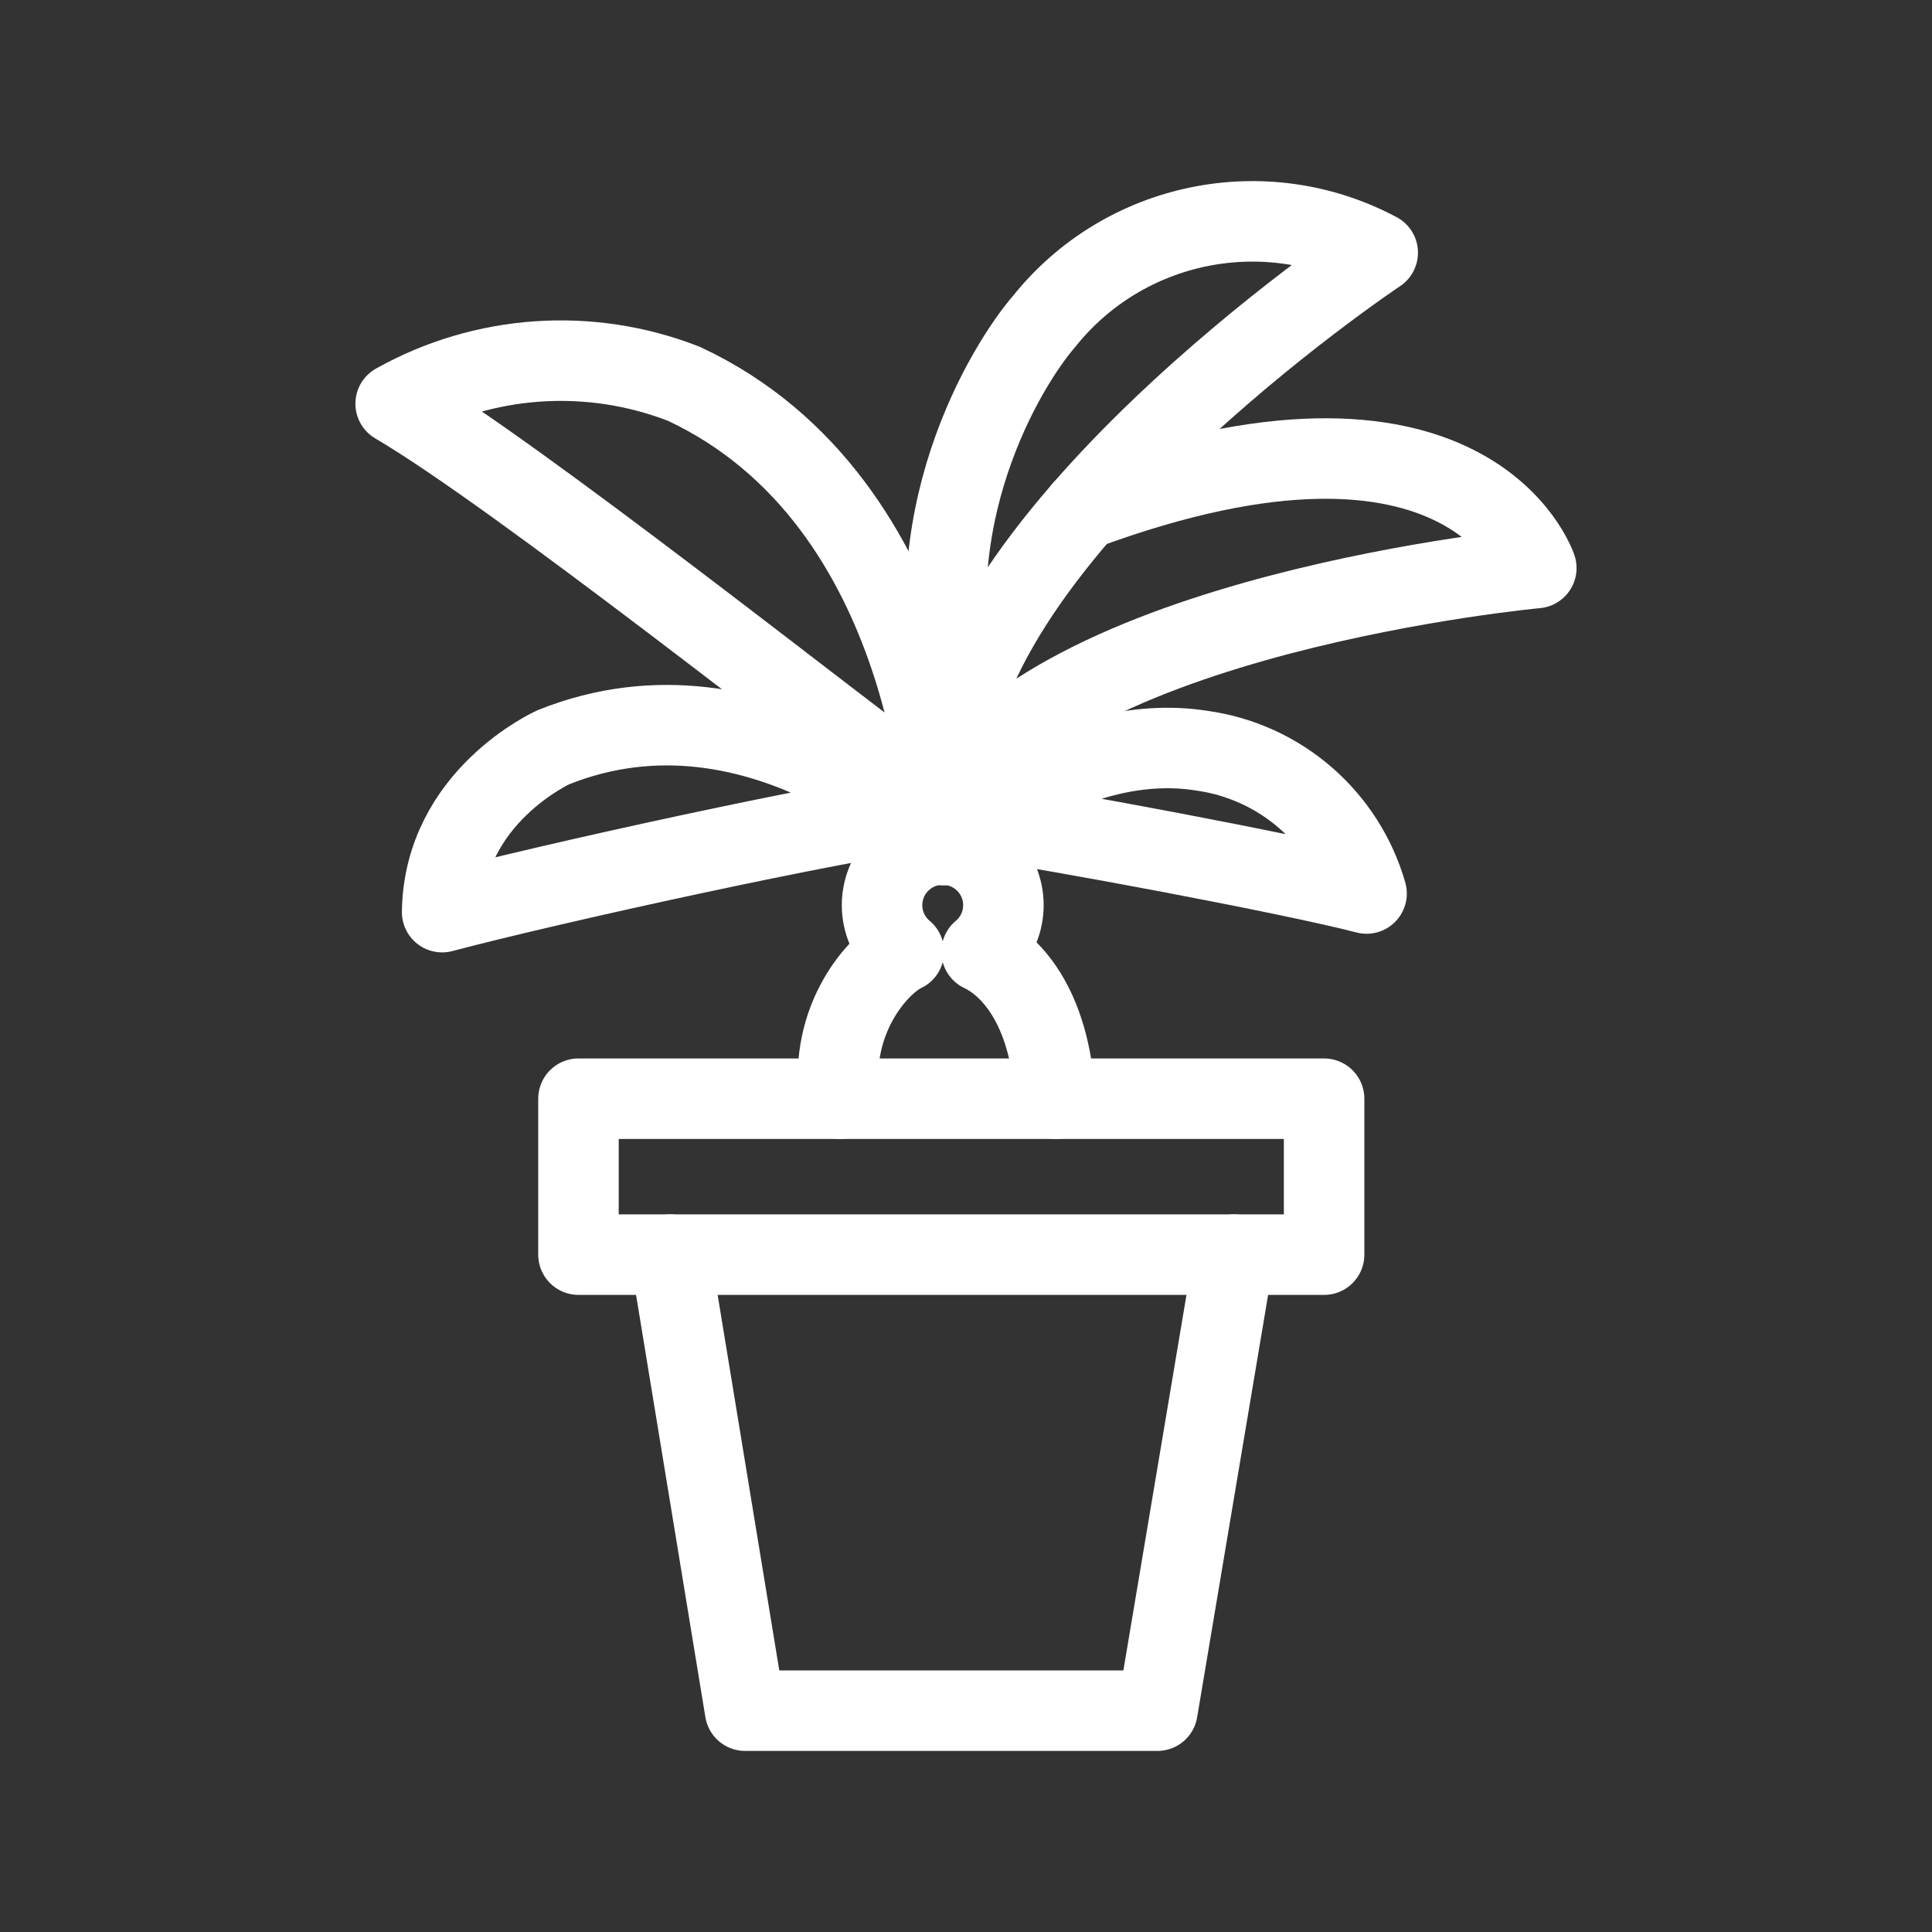 <?xml version="1.0" encoding="UTF-8"?><svg id="b" xmlns="http://www.w3.org/2000/svg" viewBox="0 0 48 48"><rect x="0" y="0" width="48" height="48" fill="#333333" stroke="none"/><defs><style>.k{stroke-width:2px;fill:none;stroke:#fff;stroke-linecap:round;stroke-linejoin:round;}</style></defs><path id="c" class="k" d="m26.214,27.297c-.138-2.388-1.175-3.345-1.826-3.652.639-.533.725-1.482.191-2.121-.533-.638-1.484-.724-2.123-.191-.639.533-.725,1.482-.191,2.121.058.069.122.133.191.191-.654.308-1.863,1.688-1.599,3.652"/><path id="d" class="k" d="m24.253,20.338c1.849.254,7.894,1.388,9.699,1.861-.542-1.886-2.144-3.276-4.089-3.548-3.39-.538-6.425,2.344-6.425,2.344"/><path id="e" class="k" d="m23.473,20.835s-.172-8.348-6.477-11.297c-2.342-.916-4.972-.736-7.166.492,3.018,1.772,10.794,7.955,13.608,10.034"/><path id="f" class="k" d="m23.426,20.992s-4.491-4.505-9.675-2.428c0,0-2.729,1.223-2.766,4.098,2.653-.704,9.709-2.26,12.431-2.615"/><path id="g" class="k" d="m23.438,20.063c2.612-4.834,14.731-5.95,14.731-5.95,0,0-1.664-4.997-11.26-1.448"/><path id="h" class="k" d="m23.594,19.649c-.229-6.128,10.635-13.371,10.635-13.371-2.814-1.499-6.298-.781-8.288,1.707-.916,1.058-3.347,4.966-2.085,9.73"/><path id="i" class="k" d="m16.652,31.171l1.86,11.33h10.244l1.904-11.33"/><path id="j" class="k" d="m14.372,27.297h18.525v3.874H14.372v-3.874"/></svg>